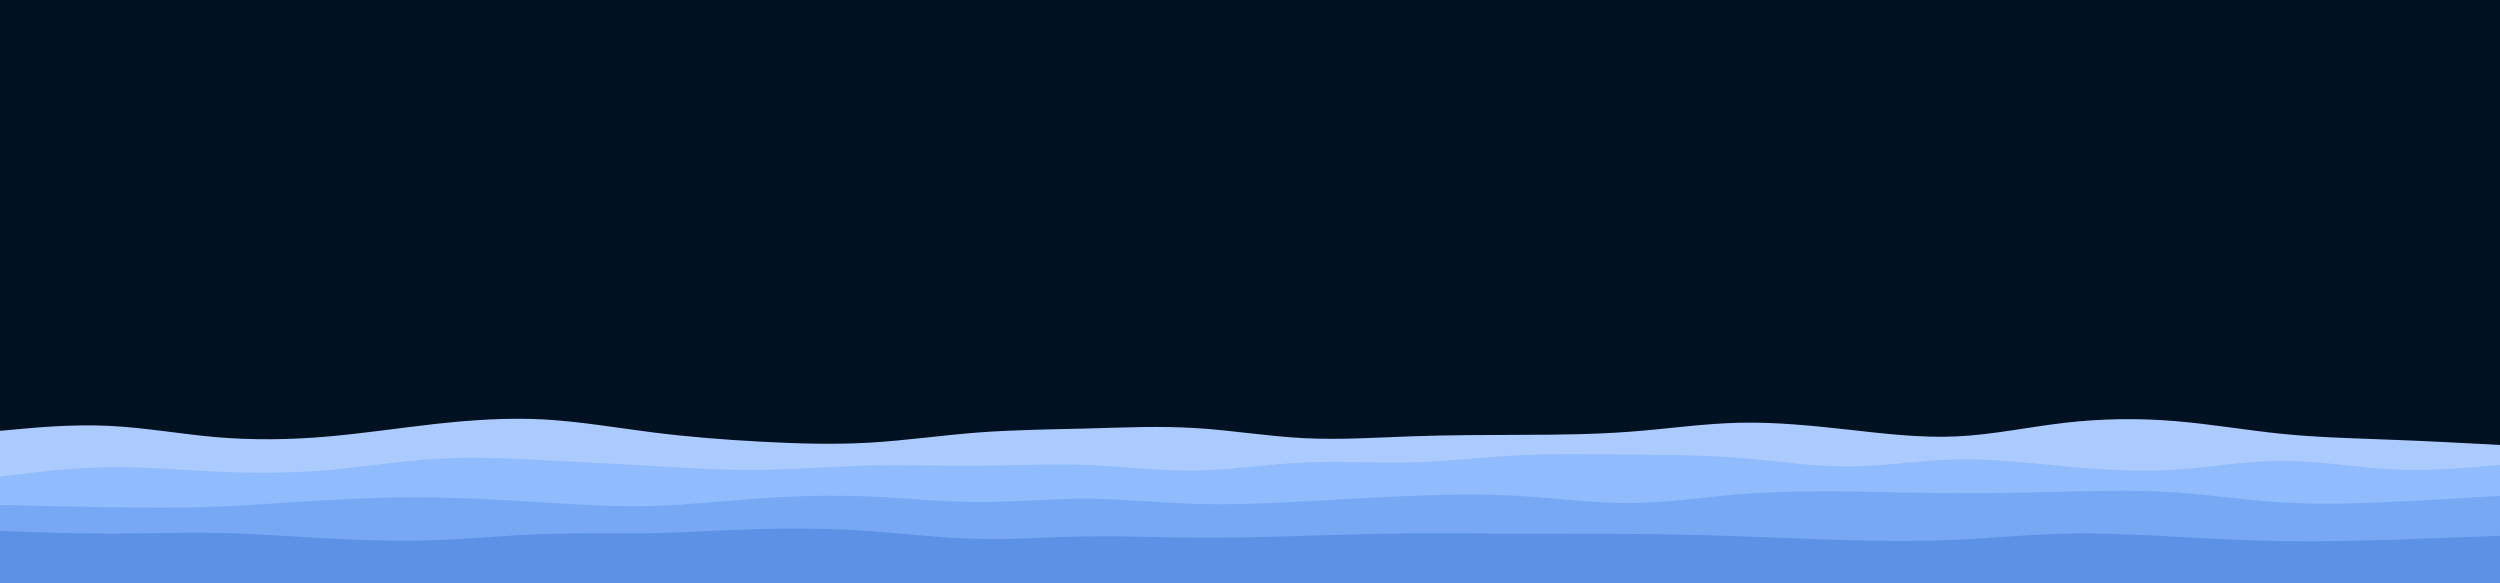 <svg id="visual" viewBox="0 0 3000 700" width="3000" height="700" xmlns="http://www.w3.org/2000/svg" xmlns:xlink="http://www.w3.org/1999/xlink" version="1.1"><rect x="0" y="0" width="3000" height="700" fill="#001122"></rect><path d="M0 517L21.7 515C43.3 513 86.7 509 130.2 511C173.7 513 217.3 521 260.8 524.7C304.3 528.3 347.7 527.7 391.2 524C434.7 520.3 478.3 513.7 521.8 508.8C565.3 504 608.7 501 652.2 503.3C695.7 505.7 739.3 513.3 782.8 518.8C826.3 524.3 869.7 527.7 913 530C956.3 532.3 999.7 533.7 1043.2 531.2C1086.7 528.7 1130.3 522.3 1173.8 519C1217.3 515.7 1260.7 515.3 1304.2 514.2C1347.7 513 1391.3 511 1434.8 513.7C1478.3 516.3 1521.7 523.7 1565.2 525.8C1608.7 528 1652.3 525 1695.8 523.5C1739.3 522 1782.7 522 1826.2 521.8C1869.7 521.7 1913.3 521.3 1956.8 518C2000.3 514.7 2043.7 508.3 2087 507.3C2130.3 506.3 2173.7 510.7 2217.2 515.5C2260.7 520.3 2304.3 525.7 2347.8 523.7C2391.3 521.7 2434.7 512.3 2478.2 507.3C2521.7 502.3 2565.3 501.7 2608.8 505.2C2652.3 508.7 2695.7 516.3 2739.2 520.7C2782.7 525 2826.3 526 2869.8 527.7C2913.3 529.3 2956.7 531.7 2978.3 532.8L3000 534L3000 701L2978.3 701C2956.7 701 2913.3 701 2869.8 701C2826.3 701 2782.7 701 2739.2 701C2695.7 701 2652.3 701 2608.8 701C2565.3 701 2521.7 701 2478.2 701C2434.7 701 2391.3 701 2347.8 701C2304.3 701 2260.7 701 2217.2 701C2173.7 701 2130.3 701 2087 701C2043.7 701 2000.3 701 1956.8 701C1913.3 701 1869.7 701 1826.2 701C1782.7 701 1739.3 701 1695.8 701C1652.3 701 1608.7 701 1565.2 701C1521.7 701 1478.3 701 1434.8 701C1391.3 701 1347.7 701 1304.2 701C1260.7 701 1217.3 701 1173.8 701C1130.3 701 1086.7 701 1043.2 701C999.7 701 956.3 701 913 701C869.7 701 826.3 701 782.8 701C739.3 701 695.7 701 652.2 701C608.7 701 565.3 701 521.8 701C478.3 701 434.7 701 391.2 701C347.7 701 304.3 701 260.8 701C217.3 701 173.7 701 130.2 701C86.7 701 43.3 701 21.7 701L0 701Z" fill="#abcafd"></path><path d="M0 572L21.7 569.3C43.3 566.7 86.7 561.3 130.2 560.7C173.7 560 217.3 564 260.8 566C304.3 568 347.7 568 391.2 564.3C434.7 560.7 478.3 553.3 521.8 550.7C565.3 548 608.7 550 652.2 552.2C695.7 554.3 739.3 556.7 782.8 559.2C826.3 561.7 869.7 564.3 913 563.8C956.3 563.3 999.7 559.7 1043.2 558.7C1086.7 557.7 1130.3 559.3 1173.8 559C1217.3 558.7 1260.7 556.3 1304.2 558C1347.7 559.7 1391.3 565.3 1434.8 564.7C1478.3 564 1521.7 557 1565.2 555C1608.7 553 1652.3 556 1695.8 554.8C1739.3 553.7 1782.7 548.3 1826.2 546.2C1869.7 544 1913.3 545 1956.8 545.5C2000.3 546 2043.7 546 2087 549.5C2130.3 553 2173.7 560 2217.2 559.8C2260.7 559.7 2304.3 552.3 2347.8 551.3C2391.3 550.3 2434.7 555.7 2478.2 559.7C2521.7 563.7 2565.3 566.3 2608.8 563.7C2652.3 561 2695.7 553 2739.2 553C2782.7 553 2826.3 561 2869.8 563.2C2913.3 565.3 2956.7 561.7 2978.3 559.8L3000 558L3000 701L2978.3 701C2956.7 701 2913.3 701 2869.8 701C2826.3 701 2782.7 701 2739.2 701C2695.7 701 2652.3 701 2608.8 701C2565.3 701 2521.7 701 2478.2 701C2434.7 701 2391.3 701 2347.8 701C2304.3 701 2260.7 701 2217.2 701C2173.7 701 2130.3 701 2087 701C2043.7 701 2000.3 701 1956.8 701C1913.3 701 1869.7 701 1826.2 701C1782.7 701 1739.3 701 1695.8 701C1652.3 701 1608.7 701 1565.2 701C1521.7 701 1478.3 701 1434.8 701C1391.3 701 1347.7 701 1304.2 701C1260.7 701 1217.3 701 1173.8 701C1130.3 701 1086.7 701 1043.2 701C999.7 701 956.3 701 913 701C869.7 701 826.3 701 782.8 701C739.3 701 695.7 701 652.2 701C608.7 701 565.3 701 521.8 701C478.3 701 434.7 701 391.2 701C347.7 701 304.3 701 260.8 701C217.3 701 173.7 701 130.2 701C86.7 701 43.3 701 21.7 701L0 701Z" fill="#90bbfc"></path><path d="M0 606L21.7 606.5C43.3 607 86.7 608 130.2 608.7C173.7 609.3 217.3 609.7 260.8 608C304.3 606.3 347.7 602.7 391.2 600.2C434.7 597.7 478.3 596.3 521.8 597C565.3 597.7 608.7 600.3 652.2 603C695.7 605.7 739.3 608.3 782.8 607.2C826.3 606 869.7 601 913 598C956.3 595 999.7 594 1043.2 595.8C1086.7 597.7 1130.3 602.3 1173.8 602.5C1217.3 602.7 1260.7 598.3 1304.2 598.5C1347.7 598.7 1391.3 603.3 1434.8 604.7C1478.3 606 1521.7 604 1565.2 601.7C1608.7 599.3 1652.3 596.7 1695.8 595C1739.3 593.3 1782.7 592.7 1826.2 595.3C1869.7 598 1913.3 604 1956.8 603.7C2000.3 603.3 2043.7 596.7 2087 593.2C2130.3 589.7 2173.7 589.3 2217.2 589.8C2260.7 590.3 2304.3 591.7 2347.8 591.8C2391.3 592 2434.7 591 2478.2 590C2521.7 589 2565.3 588 2608.8 590.8C2652.3 593.7 2695.7 600.3 2739.2 603C2782.7 605.7 2826.3 604.3 2869.8 602.3C2913.3 600.3 2956.7 597.7 2978.3 596.3L3000 595L3000 701L2978.3 701C2956.7 701 2913.3 701 2869.8 701C2826.3 701 2782.7 701 2739.2 701C2695.7 701 2652.3 701 2608.8 701C2565.3 701 2521.7 701 2478.2 701C2434.7 701 2391.3 701 2347.8 701C2304.3 701 2260.7 701 2217.2 701C2173.7 701 2130.3 701 2087 701C2043.7 701 2000.3 701 1956.8 701C1913.3 701 1869.7 701 1826.2 701C1782.7 701 1739.3 701 1695.8 701C1652.3 701 1608.7 701 1565.2 701C1521.7 701 1478.3 701 1434.8 701C1391.3 701 1347.7 701 1304.2 701C1260.7 701 1217.3 701 1173.8 701C1130.3 701 1086.7 701 1043.2 701C999.7 701 956.3 701 913 701C869.7 701 826.3 701 782.8 701C739.3 701 695.7 701 652.2 701C608.7 701 565.3 701 521.8 701C478.3 701 434.7 701 391.2 701C347.7 701 304.3 701 260.8 701C217.3 701 173.7 701 130.2 701C86.7 701 43.3 701 21.7 701L0 701Z" fill="#76a8f4"></path><path d="M0 637L21.7 637.8C43.3 638.7 86.7 640.3 130.2 640.3C173.7 640.3 217.3 638.7 260.8 639.5C304.3 640.3 347.7 643.7 391.2 646C434.7 648.3 478.3 649.7 521.8 648.2C565.3 646.7 608.7 642.3 652.2 640.8C695.7 639.3 739.3 640.7 782.8 639.8C826.3 639 869.7 636 913 634.8C956.3 633.7 999.7 634.3 1043.2 637.3C1086.7 640.3 1130.3 645.7 1173.8 646.7C1217.3 647.7 1260.7 644.3 1304.2 643.7C1347.7 643 1391.3 645 1434.8 645.3C1478.3 645.7 1521.7 644.3 1565.2 643C1608.7 641.7 1652.3 640.3 1695.8 640C1739.3 639.7 1782.7 640.3 1826.2 640.5C1869.7 640.7 1913.3 640.3 1956.8 640.7C2000.3 641 2043.7 642 2087 643.5C2130.3 645 2173.7 647 2217.2 648.2C2260.7 649.3 2304.3 649.7 2347.8 647.7C2391.3 645.7 2434.7 641.3 2478.2 640.3C2521.7 639.3 2565.3 641.7 2608.8 644C2652.3 646.3 2695.7 648.7 2739.2 649.3C2782.7 650 2826.3 649 2869.8 647.7C2913.3 646.3 2956.7 644.7 2978.3 643.8L3000 643L3000 701L2978.3 701C2956.7 701 2913.3 701 2869.8 701C2826.3 701 2782.7 701 2739.2 701C2695.7 701 2652.3 701 2608.8 701C2565.3 701 2521.7 701 2478.2 701C2434.7 701 2391.3 701 2347.8 701C2304.3 701 2260.7 701 2217.2 701C2173.7 701 2130.3 701 2087 701C2043.7 701 2000.3 701 1956.8 701C1913.3 701 1869.7 701 1826.2 701C1782.7 701 1739.3 701 1695.8 701C1652.3 701 1608.7 701 1565.2 701C1521.7 701 1478.3 701 1434.8 701C1391.3 701 1347.7 701 1304.2 701C1260.7 701 1217.3 701 1173.8 701C1130.3 701 1086.7 701 1043.2 701C999.7 701 956.3 701 913 701C869.7 701 826.3 701 782.8 701C739.3 701 695.7 701 652.2 701C608.7 701 565.3 701 521.8 701C478.3 701 434.7 701 391.2 701C347.7 701 304.3 701 260.8 701C217.3 701 173.7 701 130.2 701C86.7 701 43.3 701 21.7 701L0 701Z" fill="#5d91e6"></path></svg>